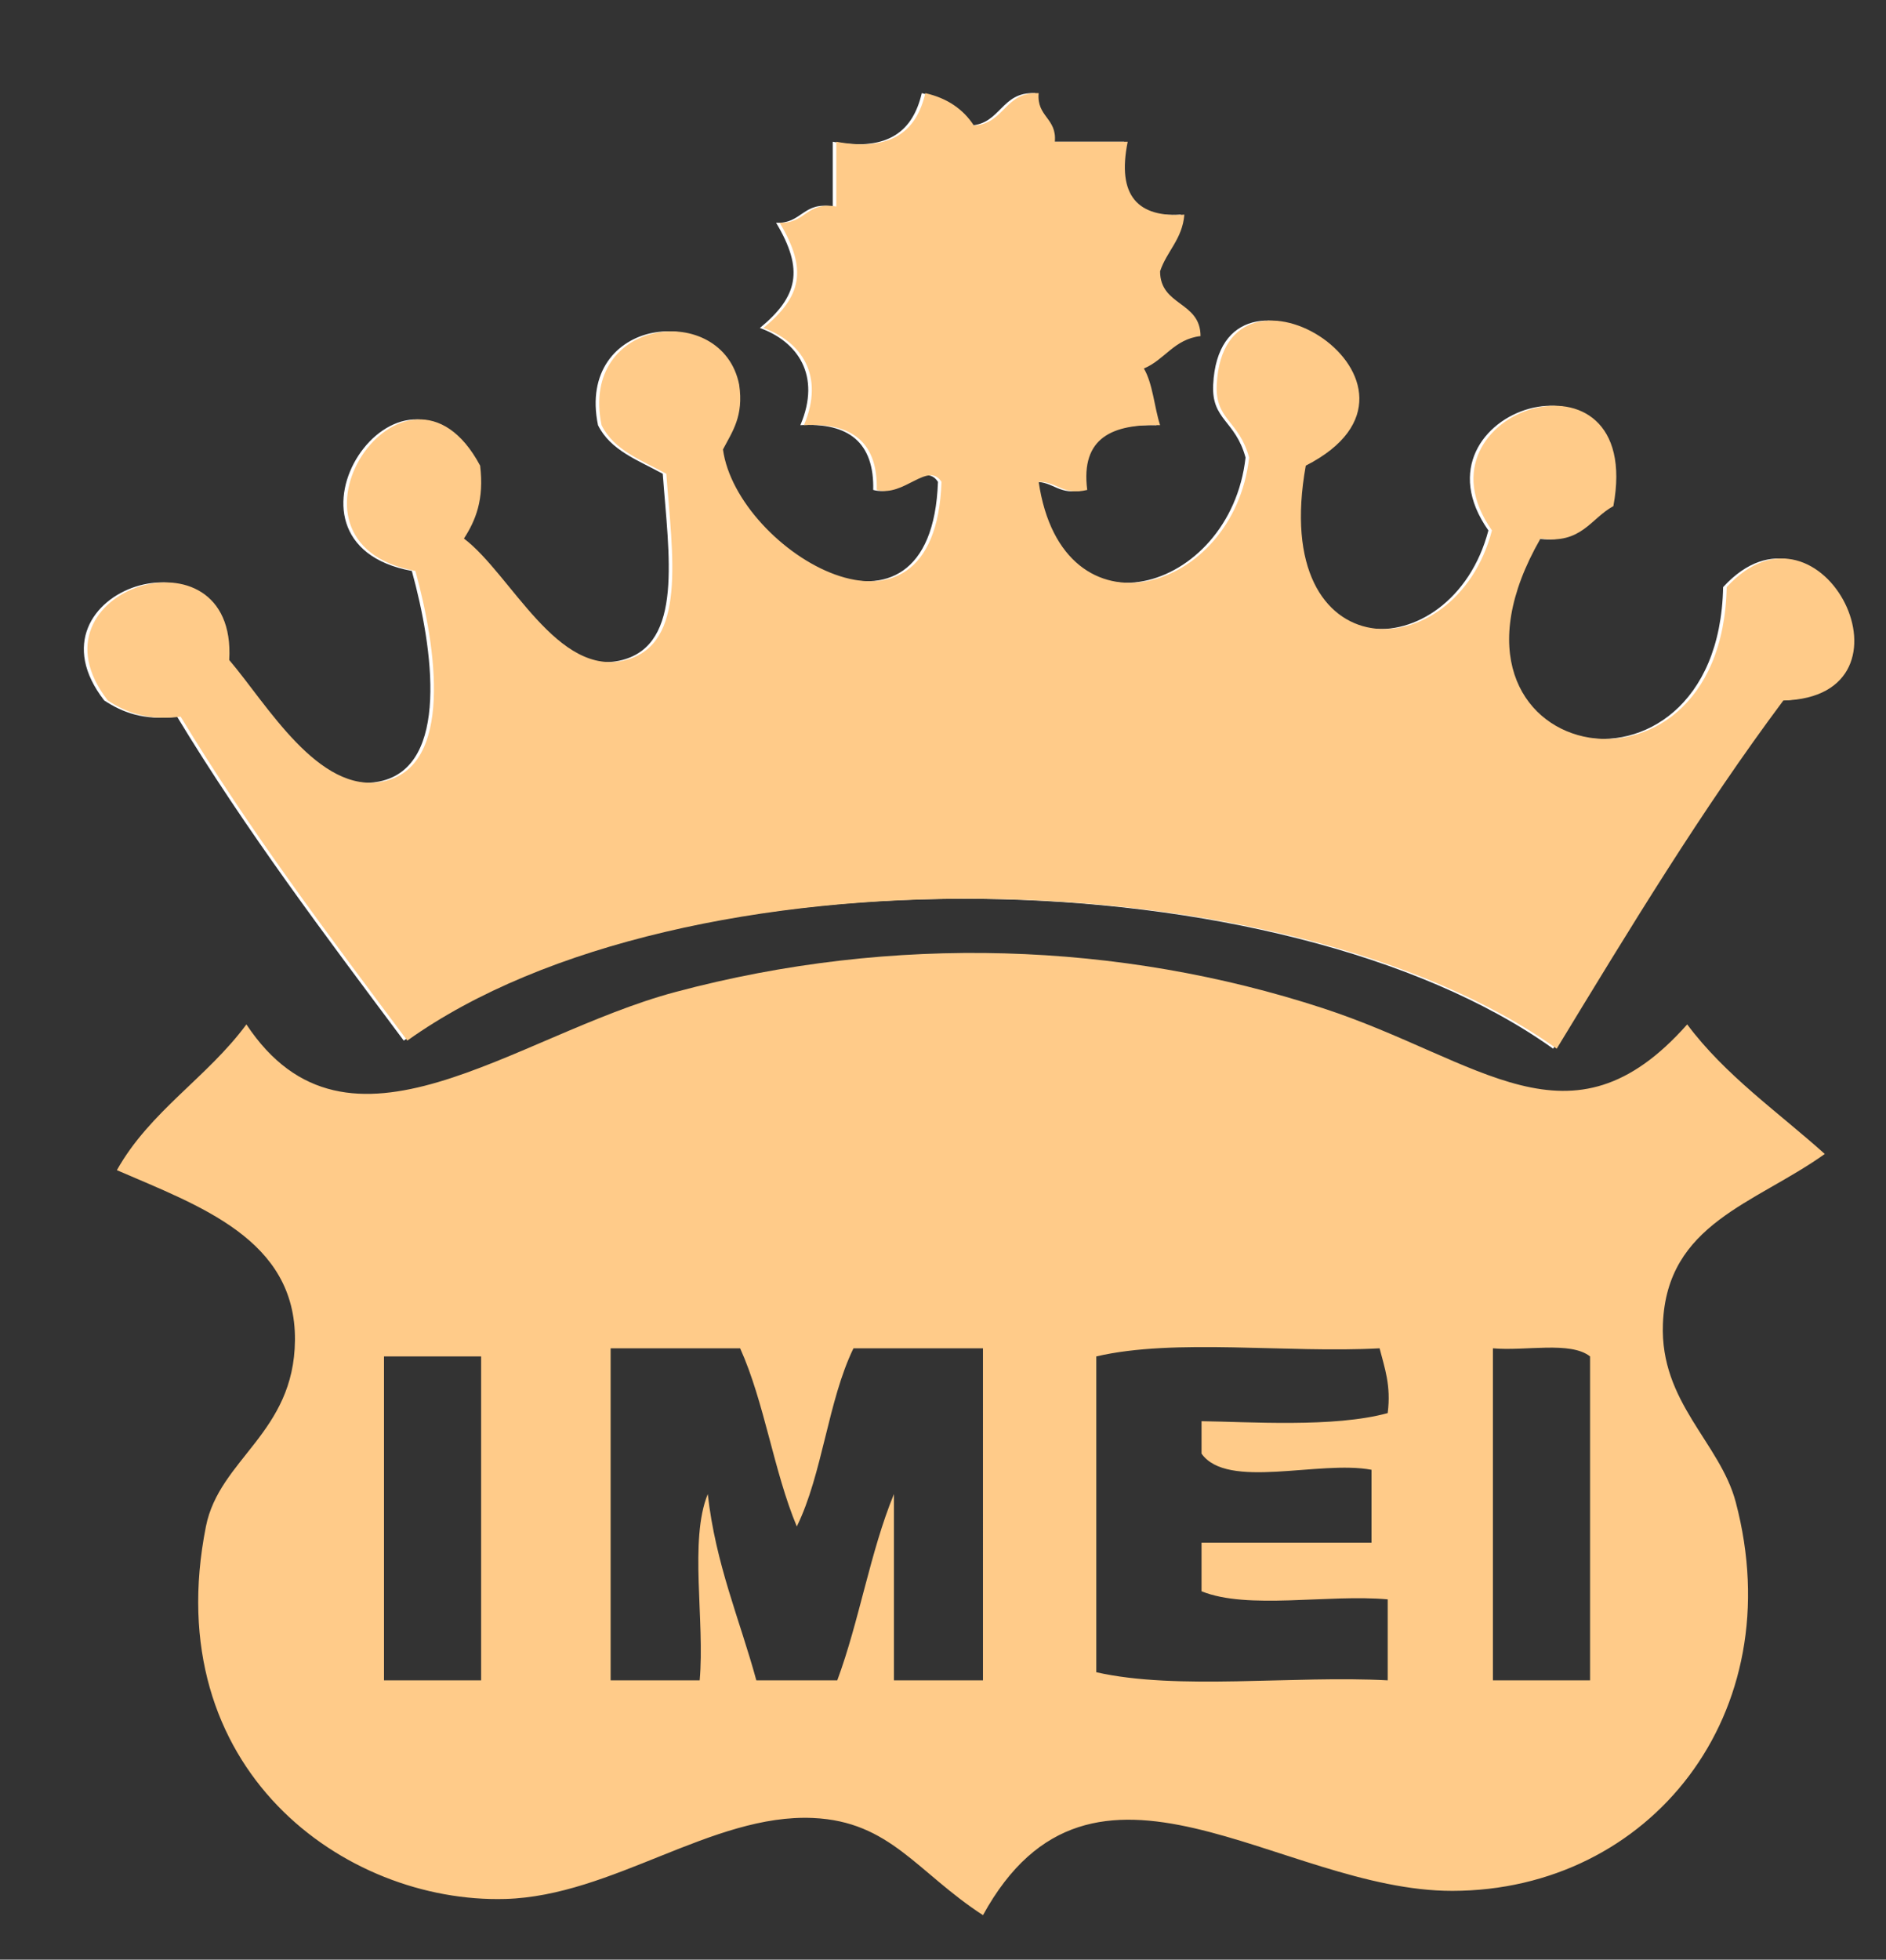 <?xml version="1.0" encoding="utf-8"?>
<!-- Generator: Adobe Illustrator 13.0.0, SVG Export Plug-In . SVG Version: 6.00 Build 14948)  -->
<!DOCTYPE svg PUBLIC "-//W3C//DTD SVG 1.0//EN" "http://www.w3.org/TR/2001/REC-SVG-20010904/DTD/svg10.dtd">
<svg version="1.0" id="圖層_1" xmlns="http://www.w3.org/2000/svg" xmlns:xlink="http://www.w3.org/1999/xlink" x="0px" y="0px"
	 width="233px" height="242px" viewBox="-10.357 -11.496 233 242" enable-background="new -10.357 -11.496 233 242"
	 xml:space="preserve">
<rect x="-10.357" y="-11.496" width="233" height="242" fill="#333333" stroke="none"/>
<g>
	<path fill="#FFFFFF" d="M92.521,6.008c0,2.667,0,5.333,0,8c-3.658-0.658-3.836,2.164-7,2c3.498,5.84,2.687,9.125-2,13
		c4.624,1.659,7.625,5.833,5,12c6.017-0.351,9.138,2.195,9,8c3.35,0.938,6.304-3.59,8-1c-0.806,23.251-25.273,8.594-27-4
		c1.14-2.194,2.581-4.086,2-8c-2.052-10.35-19.758-8.359-17,5c1.537,3.13,4.991,4.342,8,6c0.741,10.082,2.574,21.013-5,23
		c-8.468,2.222-14.168-10.577-20-15c1.442-2.224,2.511-4.822,2-9c-9.147-17.167-27.104,9.497-8,13c2.623,9.5,4.745,24.215-4,26
		c-7.962,1.625-14.348-9.56-19-15c1.018-17.096-25.663-8.735-15,5c2.224,1.442,4.822,2.511,9,2c8.55,14.117,18.313,27.021,28,40
		c33.991-24.258,108.745-22.761,142,1c8.951-14.714,17.879-29.454,28-43c17.847-0.43,4.799-26.886-7-14
		c-0.594,29.447-38.949,21.742-23-6c5.068,0.737,6.188-2.479,9-4c3.926-21.132-25.523-11.935-15,3c-4.496,17.207-27.6,17.601-23-8
		c19.465-9.941-10.104-28.581-11-10c-0.213,4.393,2.728,4.353,4,9c-1.865,16.752-23.064,22.936-26,3c2.354-0.022,2.942,1.723,6,1
		c-0.845-6.51,3.183-8.15,9-8c-0.727-2.276-0.894-5.108-2-7c2.59-1.076,3.717-3.616,7-4c-0.021-4.315-4.981-3.685-5-8
		c0.83-2.503,2.737-3.927,3-7c-5.739,0.406-8.36-2.306-7-9c-3,0-6,0-9,0c0.261-2.928-2.263-3.072-2-6c-4.206-0.205-4.202,3.8-8,4
		c-1.317-2.017-3.283-3.384-6-4C102.453,4.607,99.45,7.271,92.521,6.008z"/>
	<path fill="#FFCB89" d="M103.96,0.008c2.717,0.616,4.683,1.983,6,4c3.8-0.2,3.796-4.205,8.001-4c-0.262,2.928,2.262,3.072,2,6
		c3,0,6,0,9,0c-1.359,6.694,1.262,9.406,7,9c-0.262,3.073-2.17,4.497-3,7c0.02,4.315,4.98,3.685,5,8c-3.283,0.384-4.41,2.924-7,4
		c1.107,1.892,1.273,4.724,2,7c-5.816-0.15-9.844,1.49-9,8c-3.057,0.723-3.646-1.022-6-1c2.936,19.936,24.135,13.752,26-3
		c-1.271-4.647-4.213-4.607-4-9c0.896-18.581,30.465,0.059,11,10c-4.6,25.601,18.504,25.207,23,8c-10.523-14.935,18.926-24.132,15-3
		c-2.813,1.521-3.932,4.737-9,4c-15.949,27.742,22.406,35.447,23,6c11.799-12.886,24.848,13.57,7,14
		c-10.121,13.546-19.049,28.286-28,43c-33.256-23.761-108.01-25.258-142.001-1c-9.688-12.979-19.45-25.883-28-40
		c-4.178,0.511-6.776-0.558-9-2c-10.663-13.735,16.018-22.096,15-5c4.652,5.44,11.038,16.625,19,15c8.745-1.785,6.623-16.5,4-26
		c-19.104-3.503-1.147-30.167,8-13c0.511,4.178-0.558,6.776-2,9c5.832,4.423,11.532,17.222,20,15c7.574-1.987,5.741-12.918,5-23
		c-3.009-1.658-6.463-2.87-8-6c-2.758-13.359,14.948-15.35,17-5c0.581,3.914-0.86,5.806-2,8c1.727,12.594,26.194,27.251,27,4
		c-1.696-2.59-4.65,1.938-8,1c0.138-5.805-2.983-8.351-9-8c2.625-6.167-0.376-10.341-5-12c4.687-3.875,5.498-7.16,2-13
		c3.164,0.164,3.342-2.658,7-2c0-2.667,0-5.333,0-8C99.889,7.271,102.892,4.607,103.96,0.008z"/>
	<path fill="none" d="M66.521,152.008c5.333,0,10.667,0,16,0c3.004,6.662,4.151,15.182,7,22c3.182-6.484,3.841-15.492,7-22
		c5.333,0,10.667,0,16,0c0,13.667,0,27.333,0,41c-3.667,0-7.333,0-11,0c0-7.667,0-15.333,0-23c-2.92,7.079-4.291,15.709-7,23
		c-3.333,0-6.667,0-10,0c-2.074-7.593-5.028-14.305-6-23c-2.322,5.678-0.342,15.658-1,23c-3.667,0-7.333,0-11,0
		C66.521,179.341,66.521,165.675,66.521,152.008z"/>
	<path fill="none" d="M161.521,152.008c0.604,2.396,1.438,4.563,1,8c-6.672,1.831-17.242,1.063-23,1c0,1.333,0,2.667,0,4
		c3.158,4.508,14.551,0.783,21,2c0,3,0,6,0,9c-7,0-14,0-21,0c0,2,0,4,0,6c5.678,2.322,15.658,0.342,23,1c0,3.333,0,6.667,0,10
		c-11.711-0.623-25.941,1.274-36-1c0-13,0-26,0-39C136.249,150.736,150.143,152.629,161.521,152.008z"/>
	<path fill="none" d="M175.521,152.008c3.965,0.369,9.582-0.917,12,1c0,13.333,0,26.667,0,40c-4,0-8,0-12,0
		C175.521,179.341,175.521,165.675,175.521,152.008z"/>
	<path fill="none" d="M38.521,153.008c4,0,8,0,12,0c0,13.333,0,26.667,0,40c-4,0-8,0-12,0
		C38.521,179.675,38.521,166.341,38.521,153.008z"/>
	<g>
		<g>
			<path fill="#FFCB89" d="M195.082,152.008c0.473-12.428,11.355-14.835,20-21c-5.799-5.201-12.299-9.701-17-16
				c-14.438,16.288-25.492,4.376-45-2c-25.084-8.197-53.086-9.193-80-2c-20.035,5.354-40.428,22.96-53,4
				c-4.804,6.529-11.933,10.734-16,18c10.187,4.416,22.109,8.527,22,21c-0.1,11.463-9.338,14.637-11,23
				c-5.962,30.002,17.178,46.565,37,46c13.235-0.377,25.542-10.561,38-10c9.542,0.43,12.85,6.708,21,12
				c13.545-24.66,36.742-2.967,58-3c24.359-0.037,41.908-21.839,35-48C202.137,166.639,194.713,161.703,195.082,152.008z
				 M49.083,196.008h-12v-40h12V196.008z M111.082,196.008h-11v-23c-2.92,7.079-4.291,15.709-7,23h-10
				c-2.074-7.593-5.028-14.305-6-23c-2.322,5.678-0.342,15.658-1,23h-11v-41h16c3.004,6.662,4.15,15.182,7,22
				c3.182-6.484,3.84-15.492,7-22h16V196.008z M161.082,163.008c-6.672,1.831-17.242,1.063-23,1v4c3.158,4.508,14.551,0.783,21,2v9
				h-21v6c5.678,2.322,15.658,0.342,23,1v10c-11.711-0.623-25.941,1.274-36-1v-39c9.729-2.271,23.621-0.379,35-1
				C160.686,157.404,161.52,159.57,161.082,163.008z M186.082,196.008h-12v-41c3.965,0.369,9.582-0.917,12,1V196.008z"/>
		</g>
	</g>
</g>
</svg>

